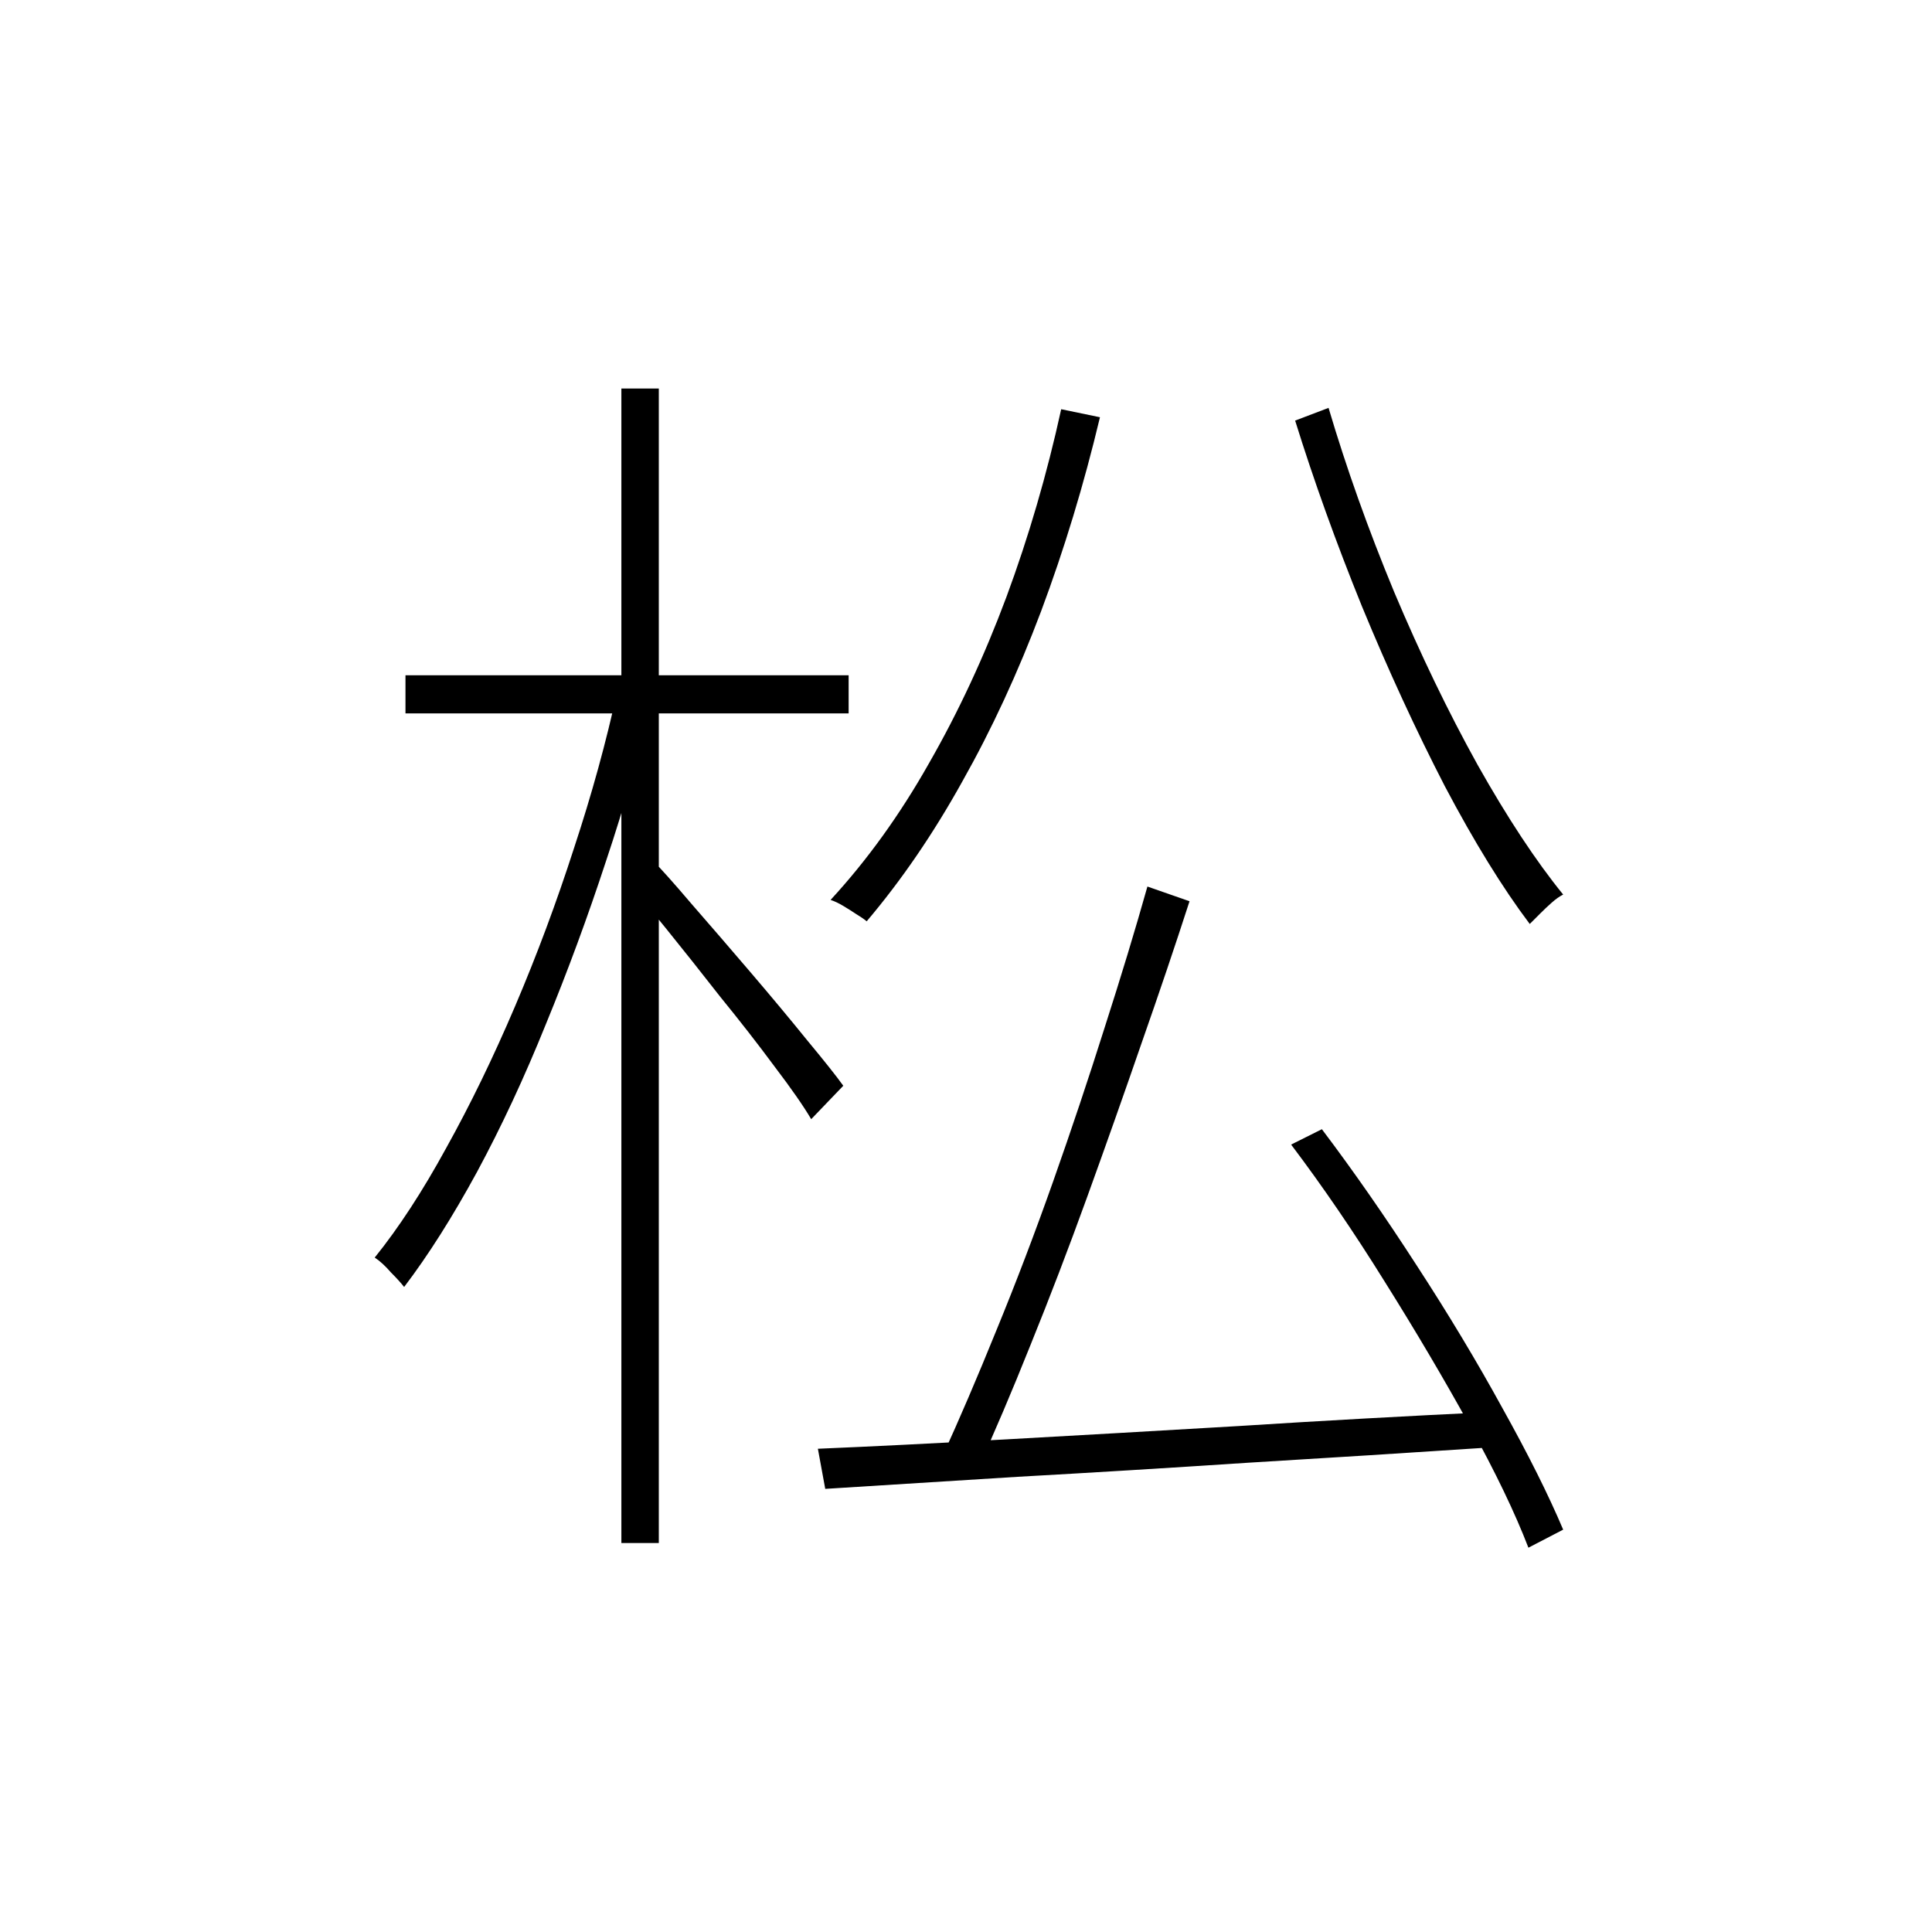 <?xml version="1.0" ?>
<svg xmlns="http://www.w3.org/2000/svg" version="1.1" width="600" height="600">
  <defs/>
  <g>
    <path stroke-width="0" fill="rgb(0, 0, 0)" opacity="1.0" d="M 356.34 275.322 C 360.7 276.844 365.059 278.367 369.418 279.889 C 364.99 293.592 360.008 308.332 354.472 324.111 C 349.075 339.751 343.47 355.599 337.658 371.654 C 331.846 387.709 325.964 403.073 320.013 417.744 C 314.201 432.277 308.666 445.287 303.407 456.775 C 299.809 455.322 296.211 453.869 292.613 452.415 C 297.871 440.927 303.476 427.848 309.427 413.177 C 315.516 398.367 321.397 382.934 327.071 366.879 C 332.745 350.823 338.073 334.907 343.055 319.128 C 348.175 303.211 352.604 288.609 356.34 275.322M 254.002 449.924 C 270.47 449.232 289.914 448.263 312.333 447.017 C 334.752 445.772 358.901 444.388 384.779 442.865 C 410.796 441.204 436.952 439.751 463.245 438.505 C 463.107 442.173 462.969 445.841 462.83 449.509 C 437.782 451.17 412.595 452.761 387.27 454.284 C 362.083 455.945 338.281 457.398 315.862 458.644 C 293.443 460.028 273.584 461.273 256.286 462.381 C 255.524 458.228 254.763 454.076 254.002 449.924M 400.971 355.46 C 404.154 353.869 407.336 352.277 410.52 350.685 C 420.345 363.695 430.17 377.813 439.996 393.038 C 449.822 408.125 458.678 422.865 466.567 437.26 C 474.593 451.654 480.89 464.249 485.457 475.045 C 481.858 476.913 478.261 478.782 474.662 480.651 C 470.511 469.855 464.422 457.19 456.395 442.657 C 448.369 428.125 439.581 413.246 430.032 398.021 C 420.483 382.657 410.796 368.471 400.971 355.46M 329.562 127.087 C 333.576 127.917 337.589 128.747 341.602 129.578 C 336.62 150.478 330.531 170.547 323.335 189.785 C 316.139 208.886 307.974 226.533 298.84 242.727 C 289.845 258.92 279.95 273.384 269.156 286.118 C 268.325 285.426 267.219 284.664 265.834 283.834 C 264.589 283.003 263.274 282.173 261.89 281.343 C 260.506 280.512 259.192 279.889 257.946 279.474 C 269.294 267.156 279.466 253.038 288.461 237.121 C 297.594 221.204 305.621 203.972 312.541 185.426 C 319.46 166.74 325.134 147.294 329.562 127.087M 412.595 126.671 C 418.131 145.356 424.912 164.388 432.938 183.765 C 441.104 203.142 449.752 221.066 458.886 237.536 C 468.158 254.007 477.015 267.433 485.457 277.813 C 484.349 278.367 483.173 279.197 481.928 280.305 C 480.821 281.273 479.644 282.381 478.399 283.626 C 477.292 284.734 476.185 285.841 475.078 286.948 C 466.636 275.737 457.848 261.481 448.715 244.18 C 439.719 226.74 431.139 208.125 422.974 188.332 C 414.948 168.54 408.029 149.301 402.216 130.616 C 405.676 129.301 409.136 127.986 412.595 126.671M 125.924 209.716 C 171.8 209.716 217.675 209.716 263.551 209.716 C 263.551 213.661 263.551 217.606 263.551 221.55 C 217.675 221.55 171.8 221.55 125.924 221.55 C 125.924 217.606 125.924 213.661 125.924 209.716M 192.973 120.651 C 196.848 120.651 200.723 120.651 204.598 120.651 C 204.598 240.166 204.598 359.682 204.598 479.197 C 200.723 479.197 196.848 479.197 192.973 479.197 C 192.973 359.682 192.973 240.166 192.973 120.651M 191.728 214.491 C 195.187 215.529 198.647 216.567 202.107 217.606 C 198.647 233.522 194.011 250.132 188.198 267.433 C 182.525 284.734 176.297 301.619 169.516 318.09 C 162.874 334.561 155.747 349.855 148.135 363.972 C 140.524 377.952 132.982 389.855 125.509 399.682 C 124.54 398.436 123.156 396.913 121.357 395.114 C 119.696 393.176 118.036 391.654 116.375 390.547 C 123.848 381.273 131.252 369.924 138.586 356.498 C 146.059 343.073 153.186 328.401 159.967 312.484 C 166.749 296.567 172.837 280.235 178.235 263.488 C 183.77 246.74 188.268 230.408 191.728 214.491M 202.522 267.017 C 205.151 269.647 209.234 274.215 214.769 280.72 C 220.443 287.225 226.532 294.284 233.036 301.896 C 239.541 309.509 245.422 316.568 250.681 323.073 C 256.078 329.578 259.814 334.284 261.89 337.19 C 258.569 340.651 255.248 344.111 251.927 347.571 C 249.574 343.557 245.768 338.09 240.509 331.17 C 235.389 324.249 229.784 317.052 223.695 309.578 C 217.744 301.965 212.14 294.907 206.881 288.401 C 201.622 281.896 197.54 277.052 194.634 273.869 C 197.263 271.585 199.892 269.301 202.522 267.017"/>
  </g>
</svg>
